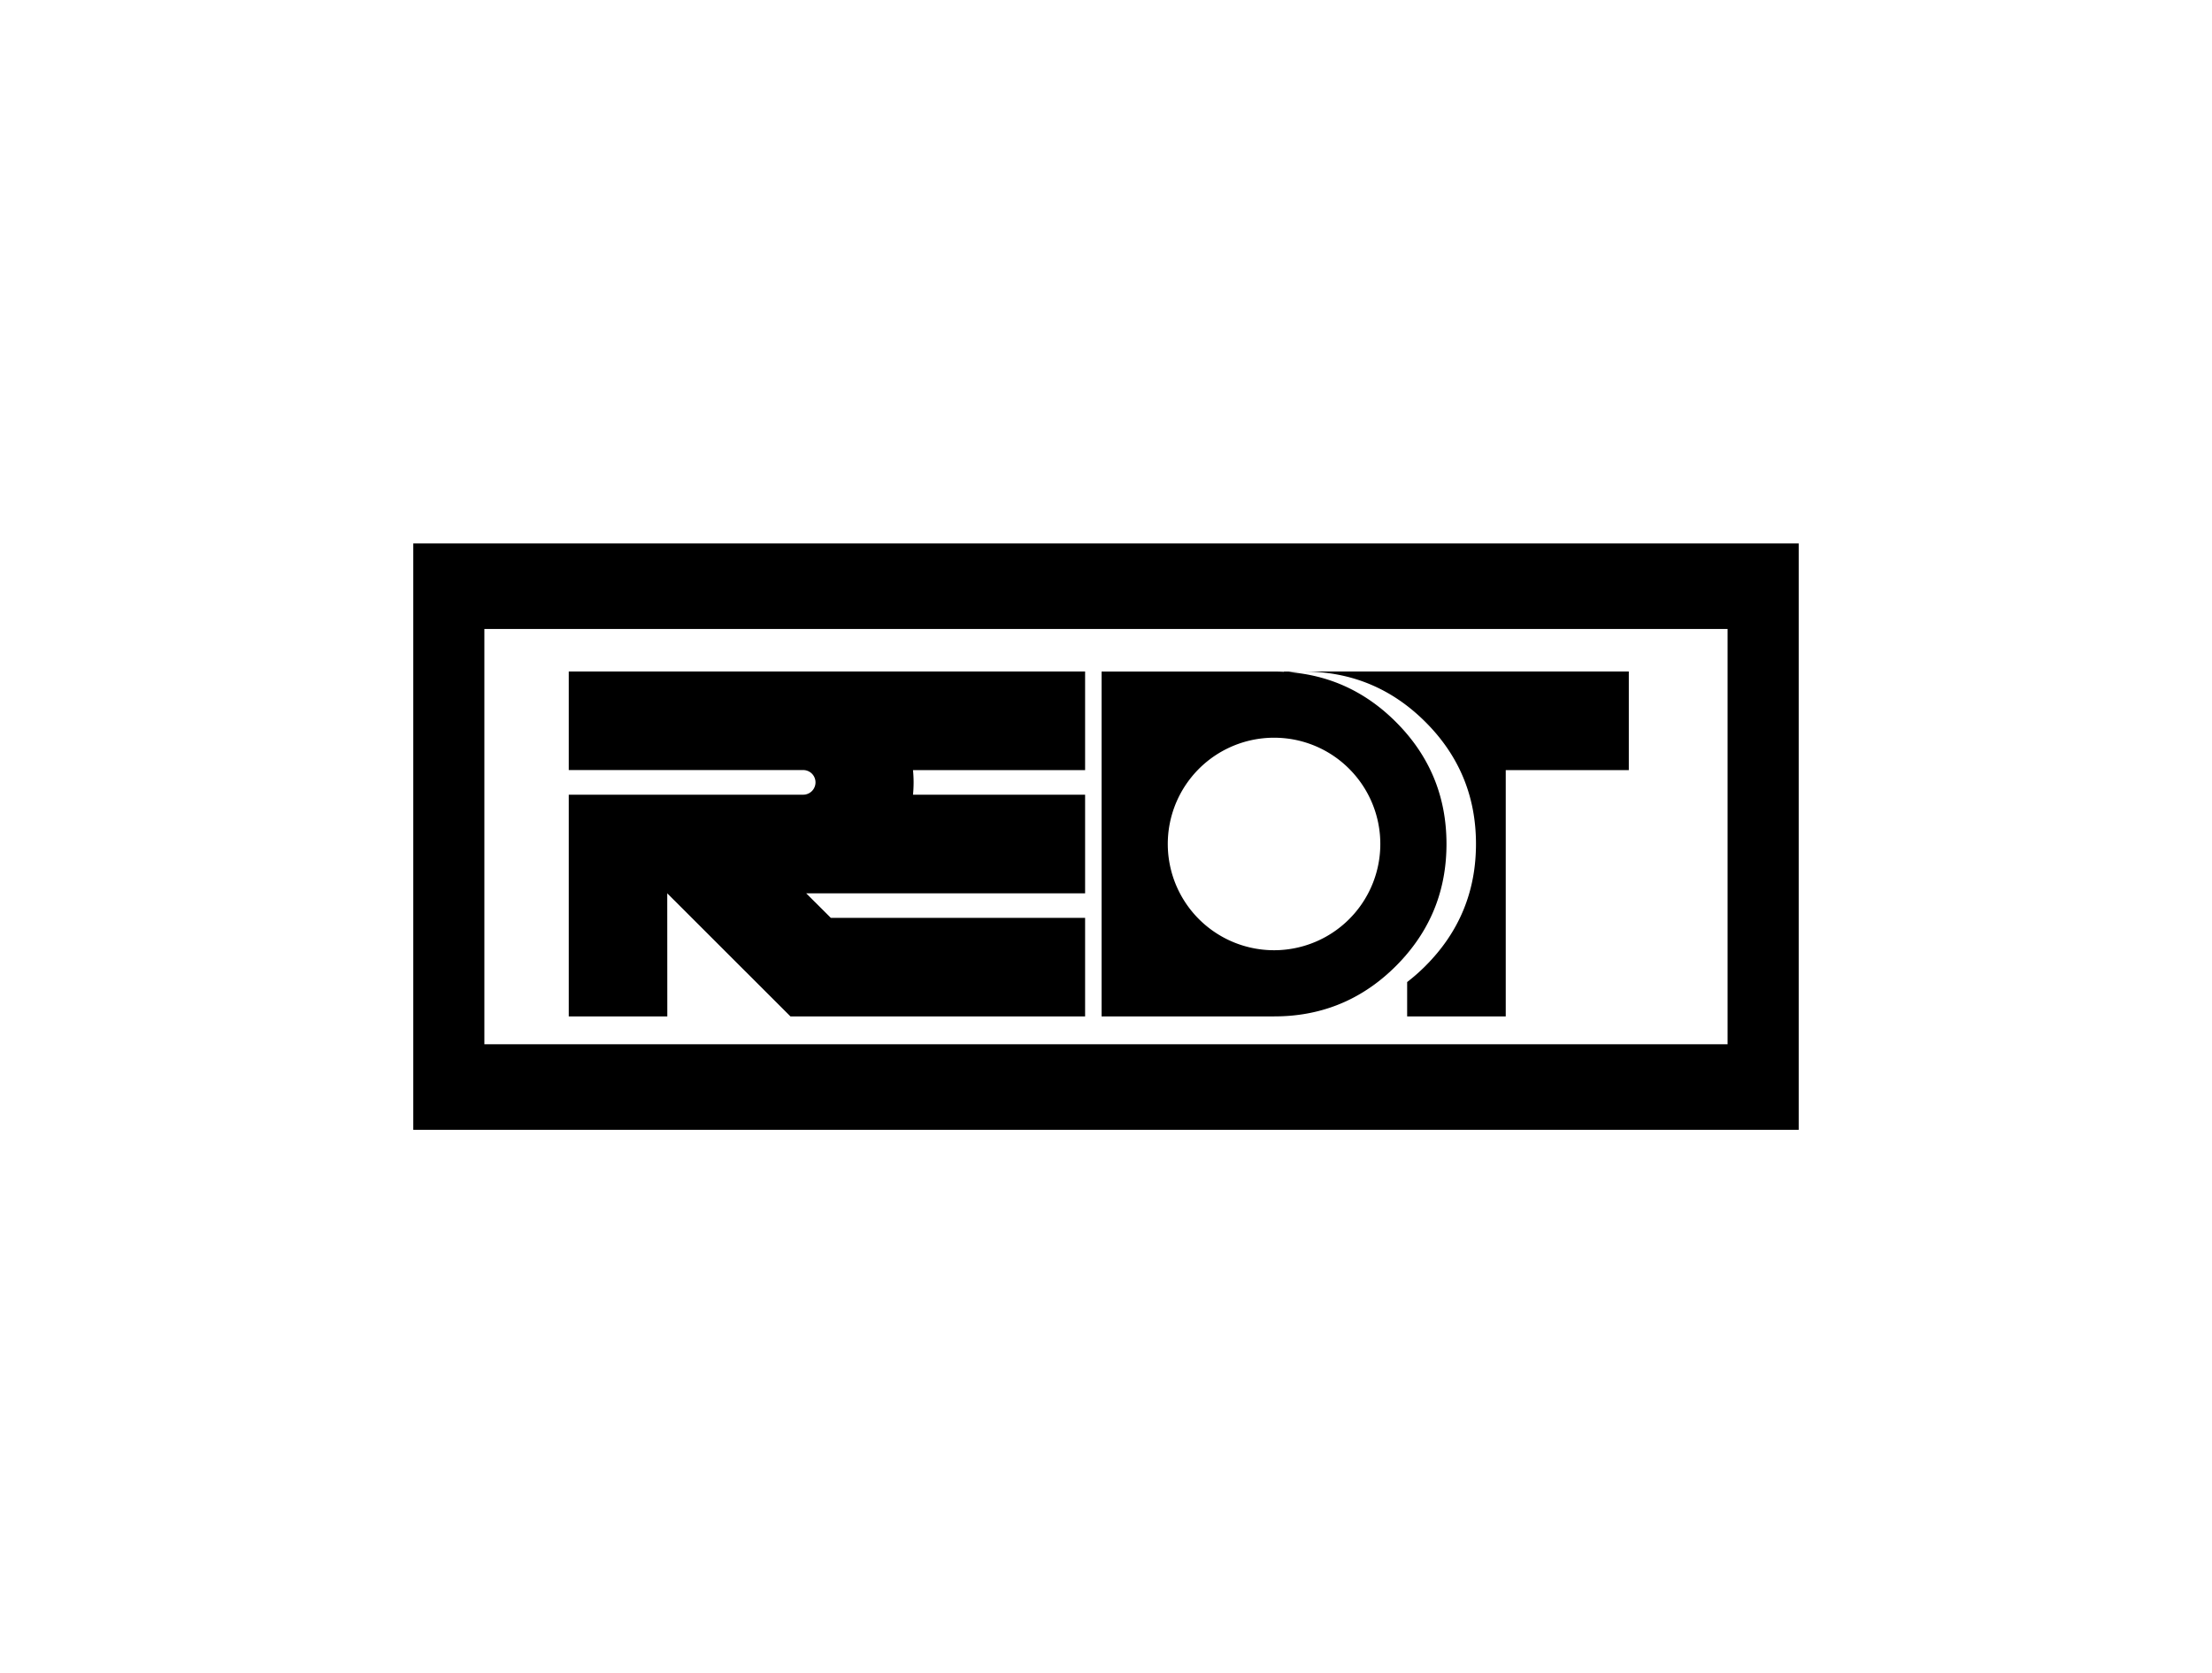 <svg id="Layer_1" data-name="Layer 1" xmlns="http://www.w3.org/2000/svg" viewBox="0 0 1455.82 1101.36"><path d="M272,357.69v386h911.81v-386Zm865,329.64H318.79V414H1137Z"/><path d="M971.41,555.52q0,47-33.24,80.26a122.46,122.46,0,0,1-12.06,10.61V669H991V506.88H1072V442H857.91q47,0,80.26,33.24T971.41,555.52Z"/><path d="M848.21,668.65q40.81-3.1,70.57-32.87,3.9-3.9,7.33-8Q952,597,952,555.52q0-47-33.24-80.26Q889,445.5,848.21,442.39q4.77-.37,9.7-.37H845v.17c-2.15-.12-4.32-.17-6.52-.17H725V669h113.5Q843.44,669,848.21,668.65Zm40.57-161.77a69.94,69.94,0,1,1-50.26-21.31q3.3,0,6.52.3A69.69,69.69,0,0,1,888.78,506.88Z"/><path d="M439.15,588,520.22,669H714.16V604.16H546.81L530.6,588H714.16V523.09H600.89a82.31,82.31,0,0,0,0-16.21H714.16V442H530.79v0c-.81,0-1.63,0-2.46,0h-154v64.86h154a8.11,8.11,0,1,1,0,16.21h-154V669h64.86Z"/></svg>